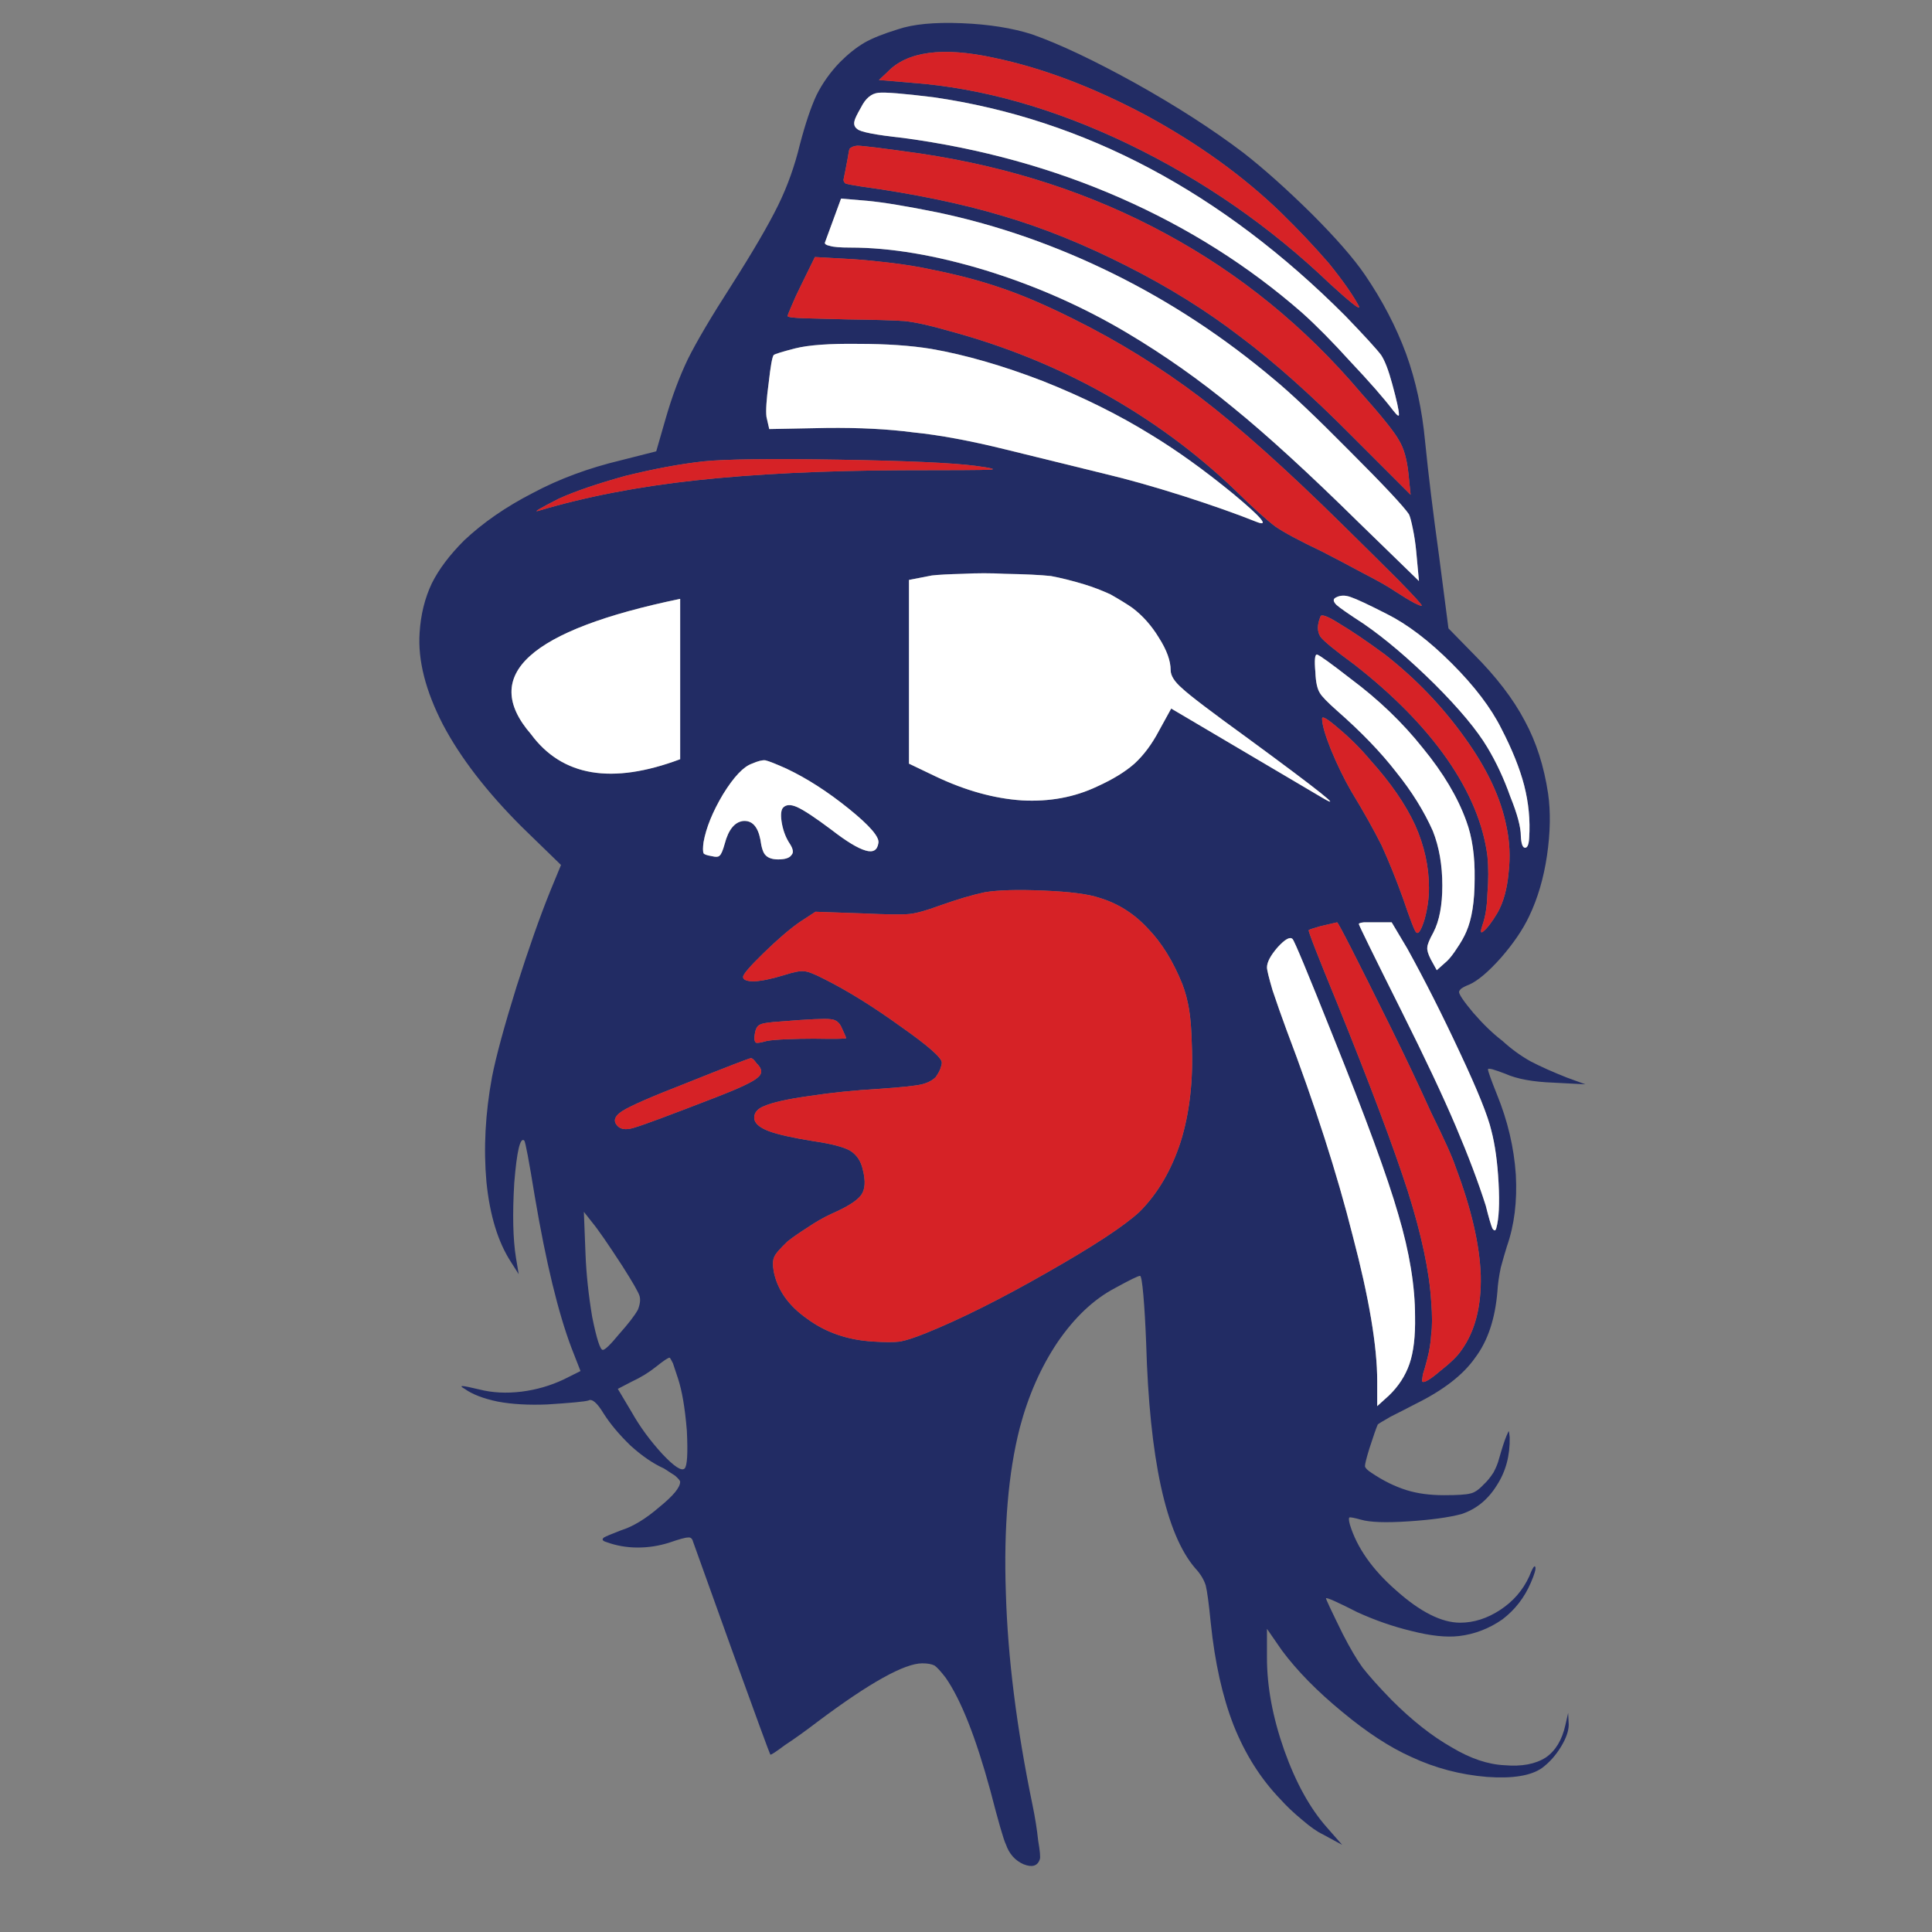 <?xml version="1.0" encoding="utf-8"?>
<!-- Generator: Adobe Illustrator 16.0.0, SVG Export Plug-In . SVG Version: 6.00 Build 0)  -->
<!DOCTYPE svg PUBLIC "-//W3C//DTD SVG 1.1//EN" "http://www.w3.org/Graphics/SVG/1.1/DTD/svg11.dtd">
<svg version="1.1" id="Layer_1" xmlns="http://www.w3.org/2000/svg" xmlns:xlink="http://www.w3.org/1999/xlink" x="0px" y="0px"
	 width="300px" height="300px" viewBox="0 0 300 300" enable-background="new 0 0 300 300" xml:space="preserve">
<rect x="0" y="0" width="300" height="300" fill="#808080" stroke="none"/>
<g>
	<path fill-rule="evenodd" clip-rule="evenodd" fill="#222C64" d="M177.888,17.867c-8.241-4.38-16.108-7.349-23.6-8.904
		c-7.955-1.729-13.457-0.98-16.512,2.247l-1.296,1.211l5.099,0.432c10.894,0.807,22.102,3.977,33.629,9.509
		c11.585,5.591,22.016,12.823,31.296,21.699c1.44,1.325,2.594,2.334,3.458,3.025c0.864,0.692,1.209,0.836,1.036,0.433
		c-0.922-1.729-2.479-3.948-4.668-6.657c-2.248-2.594-4.697-5.187-7.349-7.781C193.104,27.376,186.071,22.305,177.888,17.867z
		 M176.333,12.939c6.397,3.574,11.986,7.175,16.771,10.806c3.169,2.479,6.685,5.62,10.546,9.423c3.804,3.803,6.569,6.974,8.299,9.51
		c2.71,3.976,4.841,8.068,6.397,12.276c1.499,4.149,2.479,8.674,2.939,13.572c0.519,5.187,1.239,11.095,2.161,17.722l1.469,11.325
		l3.891,3.977c3.516,3.515,6.168,6.973,7.954,10.374c1.787,3.285,2.995,7.06,3.631,11.325c0.403,2.825,0.346,6.023-0.173,9.596
		c-0.52,3.515-1.441,6.656-2.768,9.423c-0.979,2.075-2.449,4.236-4.408,6.483c-1.959,2.19-3.602,3.573-4.927,4.149
		c-0.463,0.174-0.864,0.375-1.211,0.605c-0.231,0.232-0.346,0.404-0.346,0.519c0,0.403,0.749,1.499,2.247,3.286
		c1.557,1.786,3.055,3.227,4.496,4.322c1.383,1.267,2.853,2.334,4.409,3.197c1.555,0.808,3.429,1.644,5.619,2.508l2.852,1.037
		l-4.927-0.258c-3.229-0.115-5.734-0.578-7.521-1.385c-0.75-0.287-1.413-0.519-1.989-0.691c-0.461-0.116-0.692-0.116-0.692,0
		c0,0.289,0.463,1.586,1.385,3.891c1.672,4.092,2.651,8.241,2.938,12.449c0.231,4.148-0.229,7.866-1.383,11.15
		c-0.288,0.922-0.604,2.018-0.95,3.286c-0.289,1.383-0.461,2.593-0.519,3.63c-0.346,4.322-1.499,7.78-3.458,10.374
		c-1.846,2.65-4.929,5.043-9.251,7.176c-1.44,0.75-2.737,1.411-3.89,1.989c-1.209,0.69-1.873,1.094-1.987,1.209
		c-0.231,0.52-0.664,1.759-1.297,3.718c-0.461,1.499-0.692,2.421-0.692,2.766c0.058,0.289,0.403,0.635,1.038,1.038
		c1.786,1.211,3.602,2.103,5.445,2.68c1.672,0.519,3.602,0.778,5.793,0.778c2.073,0,3.428-0.086,4.063-0.26
		c0.635-0.115,1.325-0.576,2.075-1.383c0.519-0.461,1.037-1.094,1.556-1.901c0.403-0.749,0.691-1.471,0.864-2.161
		c0.462-1.614,0.836-2.768,1.124-3.458l0.347-0.778c0.057,0,0.114,0.315,0.172,0.95c0.058,2.823-0.604,5.302-1.987,7.435
		c-1.385,2.247-3.229,3.747-5.533,4.496c-1.96,0.519-4.697,0.892-8.213,1.123c-3.515,0.231-5.965,0.144-7.348-0.258
		c-1.039-0.289-1.643-0.405-1.815-0.347c-0.116,0.115-0.088,0.49,0.086,1.123c1.095,3.573,3.487,6.974,7.175,10.202
		c3.746,3.343,7.061,5.015,9.941,5.015c2.133,0,4.208-0.664,6.226-1.989s3.516-3.055,4.494-5.188
		c0.519-1.325,0.836-1.814,0.951-1.469c0.116,0.287-0.115,1.095-0.69,2.42c-0.981,2.305-2.45,4.208-4.409,5.705
		c-2.075,1.442-4.322,2.307-6.743,2.594c-1.959,0.231-4.409-0.027-7.349-0.776c-2.882-0.692-5.705-1.672-8.473-2.94
		c-3.055-1.557-4.667-2.277-4.841-2.161c-0.058,0.058,0.808,1.901,2.594,5.533c1.153,2.247,2.189,4.005,3.111,5.273
		c1.039,1.325,2.536,2.997,4.497,5.013c3.169,3.171,6.28,5.619,9.335,7.349c2.883,1.729,5.619,2.65,8.213,2.768
		c2.65,0.23,4.785-0.175,6.397-1.211c1.499-1.037,2.508-2.708,3.025-5.015l0.433-1.901l0.086,1.815c0,0.98-0.401,2.132-1.209,3.458
		c-0.807,1.325-1.786,2.421-2.939,3.285c-1.729,1.211-4.582,1.67-8.559,1.383c-4.15-0.346-8.069-1.383-11.757-3.111
		c-3.343-1.498-6.916-3.833-10.72-7.002c-3.862-3.172-6.974-6.341-9.338-9.51l-2.333-3.372v4.495c0,4.496,0.894,9.277,2.68,14.35
		c1.786,5.015,3.977,8.991,6.569,11.931l2.422,2.766l-3.026-1.641c-0.864-0.405-1.932-1.153-3.197-2.249
		c-1.327-1.095-2.45-2.161-3.372-3.198c-3.055-3.171-5.476-7.002-7.263-11.498c-1.729-4.438-2.91-9.739-3.544-15.905
		c-0.288-2.939-0.549-4.87-0.778-5.793c-0.288-0.922-0.836-1.815-1.643-2.68c-4.552-5.302-7.088-16.944-7.606-34.926
		c-0.116-2.997-0.26-5.477-0.433-7.435c-0.174-2.017-0.346-3.026-0.52-3.026c-0.287,0-1.584,0.636-3.891,1.901
		c-3.284,1.729-6.252,4.525-8.903,8.387c-2.594,3.861-4.554,8.299-5.879,13.313c-1.786,6.974-2.507,15.504-2.161,25.589
		c0.289,10.027,1.672,21.036,4.15,33.023c0.403,1.96,0.69,3.775,0.864,5.446c0.289,1.67,0.375,2.651,0.258,2.939
		c-0.344,1.037-1.18,1.297-2.505,0.777c-1.328-0.576-2.25-1.614-2.768-3.112c-0.346-0.69-1.153-3.486-2.42-8.385
		c-2.249-8.241-4.554-14.063-6.916-17.464c-0.75-0.979-1.327-1.614-1.729-1.901c-0.462-0.229-1.096-0.346-1.903-0.346
		c-2.766,0-8.155,2.997-16.165,8.991c-1.96,1.499-3.689,2.738-5.187,3.718c-1.383,1.037-2.133,1.526-2.248,1.469
		c-0.116-0.172-2.104-5.59-5.965-16.253l-6.051-16.857c-0.117-0.459-0.375-0.662-0.778-0.604c-0.404,0-1.354,0.26-2.854,0.778
		c-1.613,0.519-3.255,0.778-4.927,0.778c-1.729,0-3.372-0.289-4.927-0.864c-0.578-0.174-0.692-0.405-0.346-0.692
		c0.289-0.173,1.18-0.547,2.68-1.125c1.844-0.575,3.833-1.786,5.965-3.63c2.132-1.729,3.198-3.025,3.198-3.891
		c0-0.172-0.258-0.489-0.778-0.95c-0.518-0.346-1.094-0.721-1.729-1.125c-1.671-0.747-3.4-1.93-5.187-3.544
		c-1.729-1.671-3.112-3.313-4.148-4.927c-1.039-1.729-1.845-2.421-2.421-2.075c-0.633,0.173-2.766,0.373-6.397,0.604
		c-2.88,0.116-5.417-0.028-7.606-0.432c-2.248-0.461-3.977-1.123-5.187-1.987c-0.519-0.289-0.635-0.433-0.346-0.433
		c0.289,0,1.153,0.172,2.594,0.519c2.018,0.519,4.208,0.633,6.57,0.346c2.305-0.288,4.496-0.922,6.57-1.902l2.593-1.297
		l-1.383-3.544c-2.075-5.475-3.977-13.313-5.706-23.514c-0.922-5.649-1.469-8.56-1.643-8.733c-0.633-0.575-1.153,1.615-1.555,6.572
		c-0.289,4.84-0.203,8.702,0.258,11.582l0.432,2.594l-1.21-1.901c-2.016-3.111-3.284-7.262-3.802-12.448
		c-0.463-5.188-0.174-10.605,0.864-16.252c0.633-3.229,1.901-7.895,3.802-14.006c1.903-5.992,3.661-10.978,5.275-14.955l1.641-3.978
		l-6.137-5.964c-5.417-5.418-9.481-10.691-12.189-15.821c-2.708-5.244-3.919-9.999-3.63-14.264c0.172-2.824,0.807-5.389,1.901-7.694
		c1.094-2.19,2.766-4.408,5.015-6.656c2.938-2.767,6.483-5.216,10.632-7.348c4.093-2.191,8.673-3.89,13.746-5.101l5.447-1.383
		l1.469-5.101c0.979-3.401,2.132-6.484,3.458-9.25c1.383-2.767,3.63-6.57,6.744-11.411c3.341-5.245,5.763-9.394,7.26-12.448
		c1.442-2.94,2.565-6.08,3.372-9.423c0.864-3.285,1.729-5.85,2.593-7.694c0.922-1.844,2.133-3.545,3.632-5.101
		c1.267-1.268,2.536-2.277,3.803-3.026c1.21-0.691,2.939-1.383,5.187-2.075c2.364-0.806,5.677-1.124,9.942-0.95
		c4.207,0.173,7.838,0.749,10.894,1.729C164.519,6.831,169.878,9.366,176.333,12.939z M216.357,63.771
		c0.635,0.807,0.922,0.98,0.864,0.52c0-0.577-0.344-2.133-1.036-4.669c-0.576-2.132-1.153-3.631-1.729-4.495
		c-0.692-0.922-2.536-2.939-5.533-6.052c-19.19-19.249-40.515-30.574-63.972-33.974c-4.668-0.576-7.521-0.807-8.559-0.691
		c-1.094,0.115-1.987,0.864-2.68,2.247c-0.633,1.095-0.979,1.816-1.037,2.161c-0.117,0.52,0.029,0.923,0.432,1.211
		c0.461,0.461,2.823,0.922,7.088,1.383c12.046,1.614,23.313,4.726,33.801,9.337c10.491,4.61,19.884,10.546,28.185,17.809
		c2.189,1.959,4.697,4.495,7.521,7.607C212.642,59.276,214.86,61.812,216.357,63.771z M217.222,68.354
		c-0.69-1.268-2.679-3.747-5.963-7.435c-8.646-10.201-18.732-18.414-30.258-24.638c-11.47-6.224-24.177-10.374-38.125-12.448
		c-5.705-0.807-8.96-1.211-9.768-1.211c-0.576,0.058-0.981,0.23-1.21,0.519c-0.058,0.173-0.144,0.634-0.26,1.384
		c-0.229,1.268-0.432,2.305-0.604,3.112c-0.115,0.346-0.029,0.634,0.26,0.864c0.402,0.116,1.151,0.259,2.247,0.432
		c8.414,1.153,15.791,2.681,22.131,4.582c6.281,1.844,12.707,4.438,19.279,7.78c6.512,3.286,12.39,6.945,17.634,10.979
		c5.244,3.919,11.037,9.077,17.378,15.475l9.077,9.077l-0.347-3.372C218.462,71.264,217.972,69.563,217.222,68.354z M209.615,70.083
		c-5.244-5.302-9.163-9.02-11.757-11.152c-7.78-6.57-16.109-12.045-24.983-16.425c-8.877-4.38-17.953-7.55-27.232-9.509
		c-4.841-0.98-8.501-1.584-10.98-1.815l-4.063-0.346l-2.507,6.83c-0.058,0.23,0.203,0.403,0.778,0.519
		c0.519,0.173,1.585,0.259,3.198,0.259c6.226,0,13.228,1.182,21.008,3.545c7.838,2.42,15.187,5.676,22.045,9.769
		c5.705,3.4,11.181,7.261,16.425,11.583c5.245,4.265,11.7,10.172,19.365,17.722l9.424,9.164l-0.433-4.668
		c-0.116-1.21-0.289-2.363-0.52-3.458c-0.23-1.152-0.433-1.902-0.604-2.248C217.914,78.583,214.86,75.327,209.615,70.083z
		 M166.649,49.507c-4.266-2.131-8.039-3.746-11.325-4.841c-3.169-1.095-6.799-2.045-10.892-2.853
		c-1.557-0.346-3.458-0.663-5.706-0.951c-2.364-0.288-4.38-0.49-6.051-0.604l-6.138-0.346l-2.161,4.409
		c-0.578,1.153-1.067,2.219-1.471,3.199c-0.403,0.922-0.604,1.441-0.604,1.556c0,0.173,0.893,0.289,2.68,0.346
		c1.844,0.058,4.034,0.116,6.57,0.173c4.265,0.057,7.233,0.143,8.905,0.259c1.672,0.173,4.005,0.691,7.002,1.556
		c8.53,2.306,16.512,5.533,23.946,9.683c7.436,4.149,14.178,9.105,20.229,14.869c2.882,2.824,5.015,4.755,6.397,5.792
		c1.325,0.922,3.746,2.219,7.262,3.89c2.018,1.037,4.148,2.161,6.397,3.371c2.248,1.153,3.919,2.104,5.014,2.853
		c1.153,0.75,2.104,1.326,2.854,1.729c0.807,0.404,1.21,0.548,1.21,0.432c0-0.172-1.182-1.469-3.546-3.89
		c-2.419-2.42-5.33-5.302-8.73-8.645c-8.702-8.586-16.079-15.186-22.131-19.796C180.194,57.028,173.623,52.965,166.649,49.507z
		 M204.515,101.637c-0.346-0.058-0.433,0.864-0.26,2.766c0.058,1.499,0.288,2.565,0.692,3.199c0.288,0.52,1.182,1.441,2.68,2.767
		c3.746,3.285,6.801,6.455,9.163,9.509c2.421,2.997,4.322,6.052,5.707,9.164c0.979,2.479,1.469,5.303,1.469,8.473
		c0,3.054-0.461,5.476-1.383,7.262c-0.635,1.151-0.95,1.93-0.95,2.333c-0.058,0.403,0.114,1.009,0.518,1.815l0.951,1.729
		l1.643-1.469c0.461-0.461,0.95-1.096,1.469-1.903c0.635-0.922,1.125-1.786,1.471-2.593c0.864-1.958,1.297-4.697,1.297-8.213
		c0.058-3.515-0.375-6.511-1.297-8.989c-1.327-3.689-3.574-7.464-6.743-11.325c-3.112-3.919-6.83-7.493-11.152-10.72
		C206.676,103.02,204.918,101.751,204.515,101.637z M209.788,92.732c-0.922-0.346-1.729-0.317-2.42,0.087
		c-0.403,0.23-0.346,0.605,0.172,1.124c0.519,0.461,1.932,1.441,4.236,2.939c3.342,2.305,7.003,5.417,10.979,9.336
		c3.861,3.862,6.601,7.146,8.213,9.855c1.383,2.305,2.564,4.841,3.544,7.608c1.096,2.708,1.644,4.755,1.644,6.138
		c0.057,1.151,0.26,1.758,0.605,1.815c0.402,0.059,0.634-0.461,0.69-1.555c0.174-2.708-0.086-5.418-0.778-8.126
		c-0.69-2.652-1.872-5.59-3.544-8.818c-1.612-3.228-4.179-6.6-7.694-10.115c-3.516-3.516-6.886-6.08-10.113-7.694
		C212.498,93.885,210.652,93.021,209.788,92.732z M163.191,89.447c-1.612-0.173-4.005-0.288-7.174-0.345
		c-2.133-0.116-4.295-0.116-6.484,0c-2.247,0.057-3.861,0.144-4.841,0.259l-3.546,0.691v28.528l4.15,1.988
		c4.611,2.19,9.077,3.43,13.399,3.717c4.266,0.23,8.155-0.49,11.671-2.161c2.421-1.095,4.352-2.276,5.791-3.544
		c1.442-1.326,2.71-3.026,3.805-5.101l1.902-3.458l23.428,13.832c3.516,2.075-0.346-1.008-11.584-9.25
		c-5.648-4.092-9.021-6.657-10.114-7.694c-1.211-1.038-1.816-1.988-1.816-2.853c0-1.441-0.604-3.113-1.815-5.014
		c-1.153-1.902-2.536-3.458-4.148-4.668c-0.922-0.634-2.047-1.325-3.372-2.075c-1.383-0.634-2.737-1.152-4.064-1.556
		C166.477,90.168,164.748,89.735,163.191,89.447z M178.84,67.575c-5.015-3.112-10.634-5.907-16.857-8.386
		c-6.283-2.42-12.074-4.092-17.378-5.014c-3.169-0.519-6.944-0.778-11.324-0.778c-4.438-0.058-7.694,0.173-9.768,0.692
		c-2.018,0.519-3.142,0.865-3.372,1.037c-0.231,0.289-0.49,1.729-0.778,4.322c-0.346,2.536-0.461,4.294-0.346,5.274l0.432,1.902
		l8.905-0.173c5.071-0.058,9.567,0.173,13.486,0.691c4.034,0.403,8.848,1.297,14.437,2.68l15.475,3.804
		c3.4,0.807,7.377,1.931,11.931,3.372c4.495,1.44,8.327,2.795,11.497,4.063c1.96,0.75,0.721-0.72-3.717-4.409
		C187.022,73.021,182.816,69.996,178.84,67.575z M153.682,72.936c1.096-0.058,0.346-0.259-2.247-0.605
		c-3.516-0.461-10.575-0.778-21.18-0.951c-10.604-0.173-17.605-0.087-21.006,0.259c-3.632,0.403-7.666,1.152-12.103,2.247
		c-4.38,1.211-7.838,2.392-10.374,3.545c-2.939,1.499-4.007,2.132-3.2,1.901c7.319-2.19,15.503-3.774,24.552-4.755
		c9.049-0.979,19.681-1.499,31.9-1.556C147.977,73.021,152.53,72.993,153.682,72.936z M207.887,113.134
		c-1.729-1.499-2.594-2.018-2.594-1.556c0,0.922,0.461,2.536,1.383,4.841c0.979,2.363,2.018,4.496,3.112,6.398
		c1.96,3.227,3.544,6.051,4.755,8.471c1.152,2.536,2.247,5.245,3.285,8.127c1.153,3.4,1.844,5.187,2.075,5.361
		c0.345,0.344,0.776-0.317,1.297-1.989c0.461-1.671,0.69-3.313,0.69-4.927c0-3.286-0.721-6.541-2.161-9.77
		c-1.498-3.228-3.804-6.57-6.916-10.028C211.315,116.275,209.673,114.633,207.887,113.134z M205.033,98.87
		c0.519,0.691,2.277,2.132,5.272,4.322c6.052,4.726,10.837,9.596,14.353,14.61c3.572,5.129,5.677,10.173,6.31,15.128
		c0.174,1.788,0.174,3.718,0,5.793c-0.058,2.016-0.315,3.659-0.778,4.927c-0.345,1.037-0.287,1.354,0.174,0.95
		c0.576-0.461,1.297-1.411,2.161-2.852c0.922-1.614,1.498-3.689,1.729-6.226c0.288-2.477,0.172-4.898-0.347-7.262
		c-0.864-4.379-3.025-8.962-6.483-13.745c-3.458-4.841-7.578-9.135-12.363-12.88c-2.823-2.075-5.156-3.66-7.002-4.755
		c-1.901-1.21-2.909-1.585-3.025-1.125C204.515,97.025,204.515,98.063,205.033,98.87z M231.574,175.551
		c-0.521-2.247-2.133-6.252-4.843-12.017c-2.766-5.937-5.503-11.354-8.213-16.253l-2.419-4.063h-2.508c-0.75,0-1.354,0-1.815,0
		c-0.518,0.058-0.778,0.146-0.778,0.26c0,0.172,2.219,4.697,6.656,13.572c3.632,7.262,6.427,13.197,8.387,17.808
		c1.959,4.611,3.516,8.731,4.669,12.363c0.461,1.844,0.807,3.025,1.036,3.544c0.289,0.403,0.49,0.375,0.604-0.086
		c0.403-1.44,0.521-3.775,0.347-7.002C232.524,180.449,232.149,177.74,231.574,175.551z M229.931,198.027
		c-0.174-4.783-1.47-10.373-3.89-16.771c-0.461-1.441-1.729-4.265-3.804-8.473c-1.901-4.207-3.977-8.588-6.225-13.139
		c-5.418-10.952-8.212-16.426-8.386-16.426c-0.748,0.172-1.613,0.375-2.594,0.604c-1.037,0.289-1.643,0.49-1.815,0.606
		c-0.114,0.115,1.354,3.89,4.409,11.325c5.129,12.68,8.788,22.419,10.979,29.221c2.131,6.742,3.342,12.447,3.631,17.115
		c0.172,2.19,0.172,3.891,0,5.102c-0.058,1.21-0.261,2.479-0.604,3.804c-0.231,0.922-0.463,1.729-0.692,2.42
		c-0.115,0.691-0.144,1.066-0.087,1.124c0.289,0.229,1.211-0.317,2.767-1.643c1.613-1.269,2.71-2.334,3.285-3.198
		C229.038,206.759,230.046,202.868,229.931,198.027z M198.377,147.109c-1.096,1.268-1.643,2.306-1.643,3.112
		c0,0.403,0.289,1.586,0.864,3.544c0.635,1.903,1.354,3.948,2.161,6.14c4.438,11.697,7.867,22.361,10.288,31.986
		c2.536,9.624,3.804,17.145,3.804,22.563v3.89l1.815-1.643c1.498-1.441,2.564-3.083,3.198-4.927
		c0.635-1.844,0.922-4.296,0.864-7.349c0-4.728-0.864-9.999-2.594-15.82c-1.671-5.821-5.07-15.101-10.2-27.836
		c-3.861-9.684-5.937-14.669-6.225-14.957C200.307,145.408,199.53,145.841,198.377,147.109z M162.068,138.292
		c-4.033-0.174-7.09-0.088-9.163,0.258c-1.903,0.404-4.236,1.096-7.004,2.075c-2.016,0.75-3.573,1.182-4.667,1.297
		c-1.153,0.115-3.545,0.086-7.176-0.086l-7.435-0.26l-2.507,1.643c-1.557,1.094-3.4,2.68-5.533,4.755
		c-2.133,2.075-3.198,3.313-3.198,3.718c0,0.459,0.576,0.69,1.729,0.69c1.153-0.058,2.68-0.373,4.581-0.95
		c1.614-0.519,2.681-0.72,3.199-0.605c0.519,0,1.555,0.402,3.112,1.208c3.573,1.787,7.521,4.236,11.843,7.349
		c4.265,2.999,6.397,4.87,6.397,5.619c0,0.231-0.086,0.577-0.258,1.038c-0.174,0.404-0.404,0.806-0.692,1.211
		c-0.518,0.519-1.239,0.892-2.161,1.123c-0.979,0.23-3.141,0.461-6.484,0.691c-3.976,0.232-7.637,0.605-10.978,1.123
		c-3.343,0.463-5.677,0.98-7.004,1.557c-1.037,0.404-1.555,1.01-1.555,1.816s0.748,1.497,2.248,2.074
		c1.383,0.519,3.688,1.037,6.916,1.557c2.766,0.402,4.668,0.892,5.705,1.469c1.039,0.635,1.7,1.615,1.989,2.939
		c0.461,1.787,0.375,3.112-0.26,3.977c-0.633,0.865-2.132,1.815-4.495,2.854c-1.268,0.576-2.536,1.297-3.804,2.162
		c-1.268,0.807-2.305,1.525-3.112,2.16c-1.21,1.152-1.903,1.959-2.075,2.42c-0.229,0.461-0.26,1.211-0.086,2.248
		c0.576,2.882,2.305,5.332,5.187,7.348c2.882,2.135,6.31,3.314,10.288,3.546c1.787,0.115,3.169,0.115,4.148,0
		c0.922-0.174,2.248-0.606,3.977-1.297c5.418-2.191,11.701-5.332,18.847-9.423c7.204-4.092,11.988-7.234,14.351-9.424
		c2.824-2.822,4.957-6.455,6.397-10.893c1.383-4.438,1.958-9.451,1.729-15.042c-0.058-2.364-0.202-4.208-0.432-5.533
		c-0.23-1.383-0.576-2.68-1.037-3.89c-1.442-3.573-3.229-6.456-5.361-8.646c-2.132-2.305-4.638-3.89-7.52-4.754
		C169.042,138.838,166.159,138.464,162.068,138.292z M134.405,132.066c1.153,0.346,1.815-0.028,1.987-1.123
		c0.231-0.922-1.297-2.708-4.581-5.361c-3.286-2.651-6.512-4.725-9.683-6.224c-1.672-0.75-2.766-1.182-3.284-1.297
		c-0.461-0.058-1.153,0.115-2.075,0.519c-1.325,0.461-2.823,2.045-4.495,4.754c-1.614,2.708-2.624,5.187-3.026,7.435
		c-0.116,0.864-0.116,1.44,0,1.729c0.115,0.174,0.519,0.317,1.209,0.432c0.692,0.174,1.125,0.144,1.297-0.086
		c0.231-0.172,0.49-0.779,0.778-1.815c0.576-2.19,1.528-3.372,2.854-3.544c1.383-0.115,2.276,0.834,2.68,2.852
		c0.172,1.268,0.432,2.075,0.778,2.421c0.404,0.461,1.065,0.691,1.987,0.691c1.096,0,1.787-0.23,2.075-0.691
		c0.346-0.346,0.26-0.923-0.258-1.729c-0.578-0.864-0.981-1.873-1.21-3.025c-0.231-1.211-0.203-2.046,0.086-2.507
		c0.461-0.577,1.21-0.634,2.247-0.173c1.039,0.461,2.825,1.642,5.361,3.545C131.437,130.655,133.194,131.72,134.405,132.066z
		 M105.616,92.992c-23.398,4.841-31.122,11.843-23.167,21.007c4.841,6.57,12.563,7.867,23.167,3.891V92.992z M98.7,175.032
		c1.211-0.346,5.39-1.903,12.535-4.669c3.575-1.383,5.706-2.393,6.398-3.025c0.807-0.633,0.75-1.383-0.172-2.247
		c-0.346-0.521-0.635-0.778-0.864-0.778c-0.231,0-3.661,1.325-10.288,3.977c-5.187,2.016-8.415,3.429-9.683,4.236
		c-1.326,0.864-1.498,1.7-0.519,2.507C96.683,175.435,97.547,175.435,98.7,175.032z M96.625,196.557
		c-2.248-3.457-3.803-5.705-4.667-6.742l-1.297-1.643l0.258,6.57c0.117,3.054,0.461,6.312,1.039,9.77
		c0.69,3.398,1.239,5.101,1.641,5.101c0.346,0,1.182-0.808,2.507-2.421c1.44-1.614,2.421-2.881,2.939-3.805
		c0.346-0.864,0.433-1.585,0.26-2.161C99.133,200.649,98.239,199.093,96.625,196.557z M131.379,161.201
		c0-0.115-0.231-0.664-0.692-1.644c-0.346-0.808-0.922-1.239-1.729-1.297c-0.864-0.116-3.4,0-7.606,0.347
		c-1.903,0.114-3.026,0.287-3.372,0.518c-0.404,0.173-0.664,0.664-0.779,1.469c-0.115,0.693-0.057,1.125,0.172,1.297
		c0.117,0.117,0.692,0.029,1.729-0.258c0.635-0.115,1.672-0.203,3.114-0.26c1.383-0.058,2.766-0.086,4.148-0.086
		C129.708,161.344,131.379,161.315,131.379,161.201z M103.974,210.821c-0.23,0-0.922,0.463-2.074,1.385
		c-1.153,0.922-2.421,1.698-3.804,2.333l-2.162,1.125l2.162,3.63c1.268,2.247,2.852,4.408,4.754,6.483
		c1.844,1.959,2.997,2.708,3.458,2.247c0.404-0.403,0.519-2.361,0.346-5.877c-0.289-3.516-0.75-6.226-1.385-8.127
		c-0.287-0.864-0.547-1.643-0.776-2.335C104.205,211.109,104.031,210.821,103.974,210.821z"/>
	<path fill-rule="evenodd" clip-rule="evenodd" fill="#D62226" d="M177.888,17.867c8.184,4.438,15.217,9.509,21.094,15.214
		c2.651,2.594,5.101,5.187,7.349,7.781c2.189,2.709,3.746,4.928,4.668,6.657c0.173,0.403-0.172,0.259-1.036-0.433
		c-0.864-0.691-2.018-1.7-3.458-3.025c-9.28-8.875-19.711-16.108-31.296-21.699c-11.527-5.533-22.735-8.702-33.629-9.509
		l-5.099-0.432l1.296-1.211c3.055-3.227,8.557-3.976,16.512-2.247C161.779,10.519,169.646,13.487,177.888,17.867z M217.222,68.354
		c0.75,1.21,1.24,2.91,1.471,5.1l0.347,3.372l-9.077-9.077c-6.341-6.398-12.134-11.556-17.378-15.475
		c-5.244-4.034-11.122-7.693-17.634-10.979c-6.572-3.342-12.998-5.936-19.279-7.78c-6.34-1.901-13.717-3.429-22.131-4.582
		c-1.096-0.173-1.845-0.316-2.247-0.432c-0.289-0.23-0.375-0.518-0.26-0.864c0.172-0.807,0.375-1.844,0.604-3.112
		c0.117-0.75,0.203-1.211,0.26-1.384c0.229-0.288,0.635-0.461,1.21-0.519c0.807,0,4.063,0.404,9.768,1.211
		c13.949,2.074,26.656,6.224,38.125,12.448c11.525,6.225,21.612,14.438,30.258,24.638C214.543,64.607,216.531,67.085,217.222,68.354
		z M166.649,49.507c6.974,3.458,13.545,7.521,19.711,12.19c6.052,4.61,13.429,11.21,22.131,19.796c3.4,3.343,6.312,6.225,8.73,8.645
		c2.364,2.421,3.546,3.718,3.546,3.89c0,0.116-0.403-0.028-1.21-0.432c-0.75-0.403-1.7-0.979-2.854-1.729
		c-1.095-0.749-2.766-1.699-5.014-2.853c-2.249-1.21-4.38-2.334-6.397-3.371c-3.516-1.671-5.937-2.968-7.262-3.89
		c-1.383-1.038-3.516-2.968-6.397-5.792c-6.052-5.764-12.794-10.72-20.229-14.869c-7.435-4.149-15.416-7.377-23.946-9.683
		c-2.997-0.865-5.33-1.383-7.002-1.556c-1.671-0.116-4.64-0.202-8.905-0.259c-2.536-0.058-4.726-0.116-6.57-0.173
		c-1.787-0.057-2.68-0.173-2.68-0.346c0-0.115,0.201-0.634,0.604-1.556c0.403-0.979,0.893-2.046,1.471-3.199l2.161-4.409
		l6.138,0.346c1.671,0.115,3.688,0.316,6.051,0.604c2.248,0.289,4.148,0.605,5.706,0.951c4.093,0.807,7.723,1.758,10.892,2.853
		C158.61,45.761,162.384,47.375,166.649,49.507z M205.033,98.87c-0.519-0.807-0.519-1.845,0-3.113
		c0.116-0.461,1.124-0.086,3.025,1.125c1.846,1.095,4.179,2.68,7.002,4.755c4.785,3.746,8.905,8.04,12.363,12.88
		c3.458,4.783,5.619,9.366,6.483,13.745c0.519,2.364,0.635,4.785,0.347,7.262c-0.231,2.536-0.808,4.611-1.729,6.226
		c-0.864,1.44-1.585,2.391-2.161,2.852c-0.461,0.404-0.519,0.086-0.174-0.95c0.463-1.268,0.721-2.911,0.778-4.927
		c0.174-2.075,0.174-4.005,0-5.793c-0.633-4.956-2.737-9.999-6.31-15.128c-3.516-5.014-8.301-9.884-14.353-14.61
		C207.311,101.002,205.552,99.562,205.033,98.87z M207.887,113.134c1.786,1.499,3.429,3.141,4.927,4.928
		c3.112,3.458,5.418,6.8,6.916,10.028c1.44,3.229,2.161,6.484,2.161,9.77c0,1.614-0.229,3.255-0.69,4.927
		c-0.521,1.672-0.952,2.333-1.297,1.989c-0.231-0.174-0.922-1.96-2.075-5.361c-1.038-2.882-2.133-5.591-3.285-8.127
		c-1.211-2.419-2.795-5.244-4.755-8.471c-1.095-1.902-2.133-4.035-3.112-6.398c-0.922-2.305-1.383-3.919-1.383-4.841
		C205.293,111.117,206.157,111.636,207.887,113.134z M153.682,72.936c-1.151,0.057-5.705,0.086-13.658,0.086
		c-12.219,0.057-22.852,0.577-31.9,1.556c-9.048,0.98-17.232,2.565-24.552,4.755c-0.807,0.23,0.26-0.403,3.2-1.901
		c2.536-1.153,5.994-2.334,10.374-3.545c4.437-1.095,8.471-1.844,12.103-2.247c3.401-0.346,10.403-0.432,21.006-0.259
		c10.605,0.172,17.665,0.49,21.18,0.951C154.027,72.676,154.777,72.878,153.682,72.936z M229.931,198.027
		c0.115,4.841-0.893,8.731-3.025,11.671c-0.575,0.864-1.672,1.93-3.285,3.198c-1.556,1.325-2.478,1.872-2.767,1.643
		c-0.057-0.058-0.028-0.433,0.087-1.124c0.229-0.691,0.461-1.498,0.692-2.42c0.344-1.325,0.547-2.594,0.604-3.804
		c0.172-1.211,0.172-2.911,0-5.102c-0.289-4.668-1.5-10.373-3.631-17.115c-2.191-6.802-5.851-16.541-10.979-29.221
		c-3.055-7.435-4.523-11.21-4.409-11.325c0.173-0.117,0.778-0.317,1.815-0.606c0.98-0.229,1.846-0.432,2.594-0.604
		c0.174,0,2.968,5.474,8.386,16.426c2.248,4.551,4.323,8.932,6.225,13.139c2.074,4.208,3.343,7.031,3.804,8.473
		C228.461,187.654,229.757,193.244,229.931,198.027z M162.068,138.292c4.091,0.172,6.974,0.547,8.646,1.123
		c2.882,0.864,5.388,2.45,7.52,4.754c2.133,2.19,3.919,5.072,5.361,8.646c0.461,1.21,0.807,2.507,1.037,3.89
		c0.229,1.325,0.374,3.169,0.432,5.533c0.229,5.591-0.346,10.604-1.729,15.042c-1.44,4.438-3.573,8.07-6.397,10.893
		c-2.362,2.189-7.146,5.332-14.351,9.424c-7.146,4.091-13.428,7.231-18.847,9.423c-1.729,0.69-3.055,1.123-3.977,1.297
		c-0.979,0.115-2.362,0.115-4.148,0c-3.978-0.231-7.406-1.411-10.288-3.546c-2.882-2.016-4.611-4.466-5.187-7.348
		c-0.174-1.037-0.144-1.787,0.086-2.248c0.172-0.461,0.865-1.268,2.075-2.42c0.807-0.635,1.844-1.354,3.112-2.16
		c1.268-0.865,2.536-1.586,3.804-2.162c2.362-1.038,3.861-1.988,4.495-2.854c0.635-0.864,0.721-2.189,0.26-3.977
		c-0.289-1.324-0.951-2.305-1.989-2.939c-1.037-0.577-2.939-1.066-5.705-1.469c-3.229-0.52-5.533-1.038-6.916-1.557
		c-1.5-0.577-2.248-1.268-2.248-2.074s0.519-1.412,1.555-1.816c1.327-0.576,3.661-1.094,7.004-1.557
		c3.341-0.518,7.002-0.891,10.978-1.123c3.343-0.23,5.504-0.461,6.484-0.691c0.922-0.231,1.643-0.604,2.161-1.123
		c0.289-0.405,0.519-0.807,0.692-1.211c0.172-0.461,0.258-0.807,0.258-1.038c0-0.749-2.132-2.62-6.397-5.619
		c-4.323-3.112-8.27-5.562-11.843-7.349c-1.557-0.807-2.593-1.208-3.112-1.208c-0.518-0.115-1.585,0.086-3.199,0.605
		c-1.901,0.577-3.428,0.893-4.581,0.95c-1.153,0-1.729-0.231-1.729-0.69c0-0.405,1.065-1.643,3.198-3.718
		c2.132-2.075,3.976-3.661,5.533-4.755l2.507-1.643l7.435,0.26c3.63,0.172,6.022,0.201,7.176,0.086
		c1.094-0.115,2.651-0.547,4.667-1.297c2.768-0.979,5.101-1.671,7.004-2.075C154.979,138.204,158.035,138.118,162.068,138.292z
		 M98.7,175.032c-1.153,0.402-2.018,0.402-2.593,0c-0.979-0.807-0.807-1.643,0.519-2.507c1.268-0.808,4.496-2.221,9.683-4.236
		c6.627-2.651,10.057-3.977,10.288-3.977c0.229,0,0.518,0.258,0.864,0.778c0.922,0.864,0.979,1.614,0.172,2.247
		c-0.692,0.633-2.823,1.643-6.398,3.025C104.09,173.129,99.911,174.687,98.7,175.032z M131.379,161.201
		c0,0.114-1.671,0.143-5.015,0.086c-1.383,0-2.766,0.028-4.148,0.086c-1.442,0.057-2.479,0.145-3.114,0.26
		c-1.037,0.287-1.612,0.375-1.729,0.258c-0.229-0.172-0.287-0.604-0.172-1.297c0.115-0.805,0.375-1.296,0.779-1.469
		c0.346-0.23,1.469-0.403,3.372-0.518c4.206-0.347,6.742-0.463,7.606-0.347c0.807,0.058,1.383,0.489,1.729,1.297
		C131.147,160.537,131.379,161.086,131.379,161.201z"/>
	<path fill-rule="evenodd" clip-rule="evenodd" fill="#FFFFFF" d="M216.357,63.771c-1.497-1.959-3.716-4.495-6.655-7.607
		c-2.823-3.112-5.331-5.648-7.521-7.607c-8.301-7.262-17.693-13.198-28.185-17.809c-10.488-4.611-21.755-7.723-33.801-9.337
		c-4.265-0.461-6.627-0.922-7.088-1.383c-0.403-0.288-0.549-0.691-0.432-1.211c0.057-0.345,0.403-1.066,1.037-2.161
		c0.692-1.383,1.585-2.132,2.68-2.247c1.038-0.116,3.89,0.115,8.559,0.691c23.458,3.4,44.782,14.725,63.972,33.974
		c2.997,3.113,4.841,5.13,5.533,6.052c0.576,0.864,1.153,2.363,1.729,4.495c0.692,2.536,1.036,4.092,1.036,4.669
		C217.279,64.751,216.992,64.578,216.357,63.771z M209.615,70.083c5.245,5.245,8.299,8.5,9.164,9.769
		c0.172,0.346,0.374,1.095,0.604,2.248c0.23,1.095,0.403,2.248,0.52,3.458l0.433,4.668l-9.424-9.164
		c-7.665-7.55-14.12-13.457-19.365-17.722c-5.244-4.322-10.72-8.183-16.425-11.583c-6.858-4.092-14.207-7.348-22.045-9.769
		c-7.78-2.363-14.782-3.545-21.008-3.545c-1.612,0-2.679-0.086-3.198-0.259c-0.576-0.116-0.836-0.288-0.778-0.519l2.507-6.83
		l4.063,0.346c2.479,0.23,6.139,0.835,10.98,1.815c9.279,1.959,18.355,5.129,27.232,9.509c8.874,4.38,17.203,9.855,24.983,16.425
		C200.452,61.063,204.371,64.78,209.615,70.083z M178.84,67.575c3.977,2.42,8.183,5.446,12.621,9.077
		c4.438,3.688,5.677,5.158,3.717,4.409c-3.17-1.267-7.002-2.622-11.497-4.063c-4.554-1.441-8.53-2.564-11.931-3.372l-15.475-3.804
		c-5.589-1.383-10.403-2.276-14.437-2.68c-3.919-0.519-8.415-0.749-13.486-0.691l-8.905,0.173l-0.432-1.902
		c-0.115-0.98,0-2.738,0.346-5.274c0.289-2.593,0.547-4.034,0.778-4.322c0.229-0.172,1.354-0.519,3.372-1.037
		c2.074-0.519,5.331-0.75,9.768-0.692c4.38,0,8.155,0.26,11.324,0.778c5.304,0.922,11.095,2.593,17.378,5.014
		C168.206,61.668,173.825,64.463,178.84,67.575z M163.191,89.447c1.557,0.289,3.285,0.721,5.187,1.297
		c1.327,0.403,2.682,0.922,4.064,1.556c1.325,0.75,2.45,1.441,3.372,2.075c1.612,1.211,2.995,2.767,4.148,4.668
		c1.211,1.901,1.815,3.573,1.815,5.014c0,0.864,0.605,1.815,1.816,2.853c1.094,1.038,4.466,3.603,10.114,7.694
		c11.238,8.242,15.1,11.325,11.584,9.25l-23.428-13.832l-1.902,3.458c-1.095,2.075-2.362,3.775-3.805,5.101
		c-1.439,1.268-3.37,2.449-5.791,3.544c-3.516,1.671-7.405,2.392-11.671,2.161c-4.322-0.288-8.788-1.527-13.399-3.717l-4.15-1.988
		V90.052l3.546-0.691c0.979-0.116,2.594-0.202,4.841-0.259c2.189-0.116,4.352-0.116,6.484,0
		C159.187,89.159,161.579,89.274,163.191,89.447z M209.788,92.732c0.864,0.289,2.71,1.153,5.533,2.593
		c3.228,1.614,6.598,4.179,10.113,7.694c3.516,3.515,6.082,6.887,7.694,10.115c1.672,3.228,2.854,6.166,3.544,8.818
		c0.692,2.708,0.952,5.418,0.778,8.126c-0.057,1.094-0.288,1.614-0.69,1.555c-0.346-0.057-0.549-0.664-0.605-1.815
		c0-1.383-0.548-3.429-1.644-6.138c-0.979-2.767-2.161-5.303-3.544-7.608c-1.612-2.708-4.352-5.993-8.213-9.855
		c-3.976-3.919-7.637-7.032-10.979-9.336c-2.305-1.499-3.718-2.479-4.236-2.939c-0.518-0.519-0.575-0.893-0.172-1.124
		C208.059,92.415,208.866,92.386,209.788,92.732z M204.515,101.637c0.403,0.115,2.161,1.383,5.273,3.803
		c4.322,3.228,8.04,6.801,11.152,10.72c3.169,3.861,5.416,7.636,6.743,11.325c0.922,2.479,1.354,5.474,1.297,8.989
		c0,3.516-0.433,6.254-1.297,8.213c-0.346,0.807-0.836,1.671-1.471,2.593c-0.519,0.807-1.008,1.442-1.469,1.903l-1.643,1.469
		l-0.951-1.729c-0.403-0.806-0.575-1.412-0.518-1.815c0-0.404,0.315-1.182,0.95-2.333c0.922-1.787,1.383-4.208,1.383-7.262
		c0-3.169-0.489-5.994-1.469-8.473c-1.385-3.112-3.286-6.167-5.707-9.164c-2.362-3.054-5.417-6.224-9.163-9.509
		c-1.498-1.325-2.392-2.247-2.68-2.767c-0.404-0.634-0.635-1.7-0.692-3.199C204.082,102.501,204.169,101.579,204.515,101.637z
		 M231.574,175.551c0.575,2.189,0.95,4.898,1.123,8.127c0.174,3.227,0.057,5.562-0.347,7.002c-0.114,0.461-0.315,0.489-0.604,0.086
		c-0.229-0.519-0.575-1.7-1.036-3.544c-1.153-3.632-2.71-7.752-4.669-12.363c-1.96-4.61-4.755-10.546-8.387-17.808
		c-4.438-8.875-6.656-13.4-6.656-13.572c0-0.115,0.261-0.203,0.778-0.26c0.461,0,1.065,0,1.815,0h2.508l2.419,4.063
		c2.71,4.9,5.447,10.317,8.213,16.253C229.441,169.299,231.054,173.304,231.574,175.551z M198.377,147.109
		c1.153-1.268,1.93-1.701,2.334-1.297c0.288,0.287,2.363,5.273,6.225,14.957c5.13,12.735,8.529,22.015,10.2,27.836
		c1.729,5.821,2.594,11.093,2.594,15.82c0.058,3.053-0.229,5.505-0.864,7.349c-0.634,1.844-1.7,3.485-3.198,4.927l-1.815,1.643
		v-3.89c0-5.418-1.268-12.938-3.804-22.563c-2.421-9.625-5.851-20.289-10.288-31.986c-0.807-2.191-1.526-4.236-2.161-6.14
		c-0.575-1.958-0.864-3.141-0.864-3.544C196.734,149.415,197.281,148.376,198.377,147.109z M105.616,92.992v24.897
		c-10.604,3.976-18.326,2.679-23.167-3.891C74.495,104.834,82.218,97.833,105.616,92.992z M134.405,132.066
		c-1.211-0.346-2.968-1.411-5.273-3.198c-2.536-1.903-4.323-3.084-5.361-3.545c-1.037-0.461-1.786-0.403-2.247,0.173
		c-0.289,0.461-0.317,1.296-0.086,2.507c0.229,1.153,0.633,2.161,1.21,3.025c0.518,0.806,0.604,1.383,0.258,1.729
		c-0.289,0.461-0.979,0.691-2.075,0.691c-0.922,0-1.583-0.23-1.987-0.691c-0.346-0.346-0.606-1.153-0.778-2.421
		c-0.403-2.018-1.297-2.967-2.68-2.852c-1.325,0.172-2.278,1.354-2.854,3.544c-0.289,1.037-0.547,1.643-0.778,1.815
		c-0.172,0.229-0.604,0.26-1.297,0.086c-0.69-0.115-1.094-0.258-1.209-0.432c-0.116-0.289-0.116-0.865,0-1.729
		c0.402-2.248,1.412-4.726,3.026-7.435c1.672-2.709,3.169-4.293,4.495-4.754c0.922-0.404,1.614-0.577,2.075-0.519
		c0.519,0.115,1.612,0.547,3.284,1.297c3.171,1.499,6.397,3.573,9.683,6.224c3.284,2.652,4.813,4.439,4.581,5.361
		C136.22,132.038,135.558,132.412,134.405,132.066z"/>
</g>
</svg>
